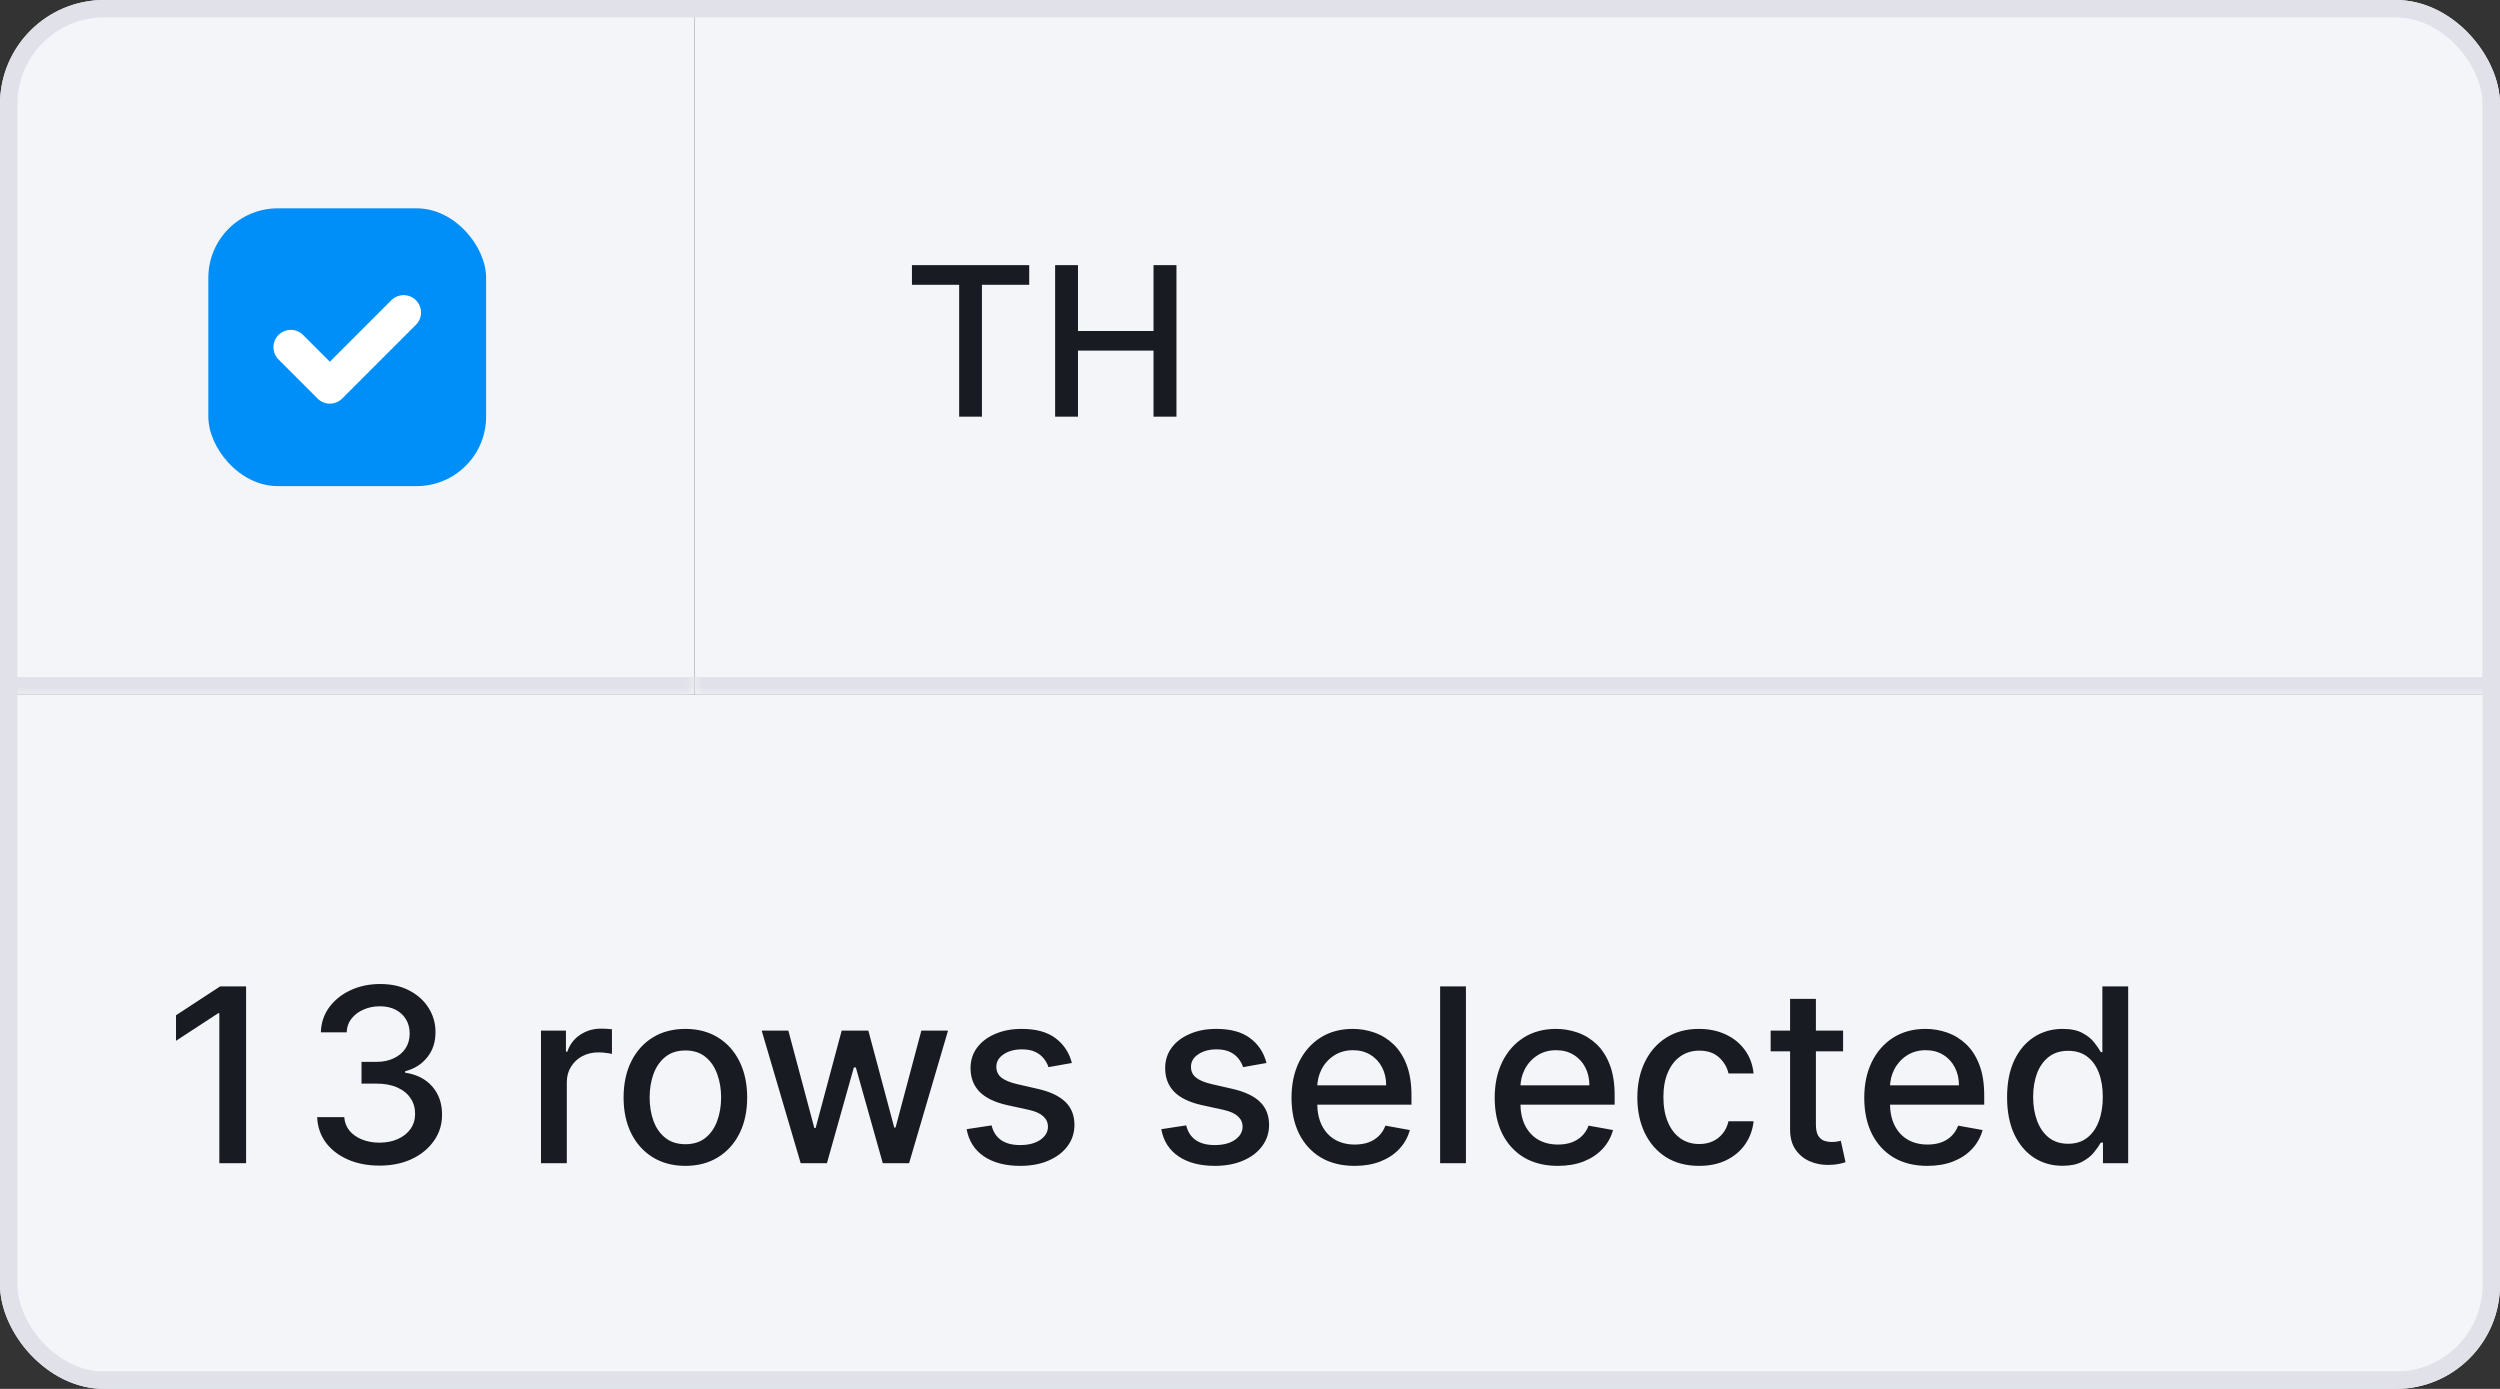 <svg width="144" height="80" viewBox="0 0 144 80" fill="none" xmlns="http://www.w3.org/2000/svg">
<rect x="0" y="0" width="144" height="80" fill="#333333" stroke="none"/>
<g clip-path="url(#clip0_430_19437)">
<mask id="path-3-inside-1_430_19437" fill="white">
<path d="M0 0H40V40H0V0Z"/>
</mask>
<path d="M0 0H40V40H0V0Z" fill="#F4F5F9"/>
<path d="M40 39H0V41H40V39Z" fill="#E0E1E9" mask="url(#path-3-inside-1_430_19437)"/>
<rect x="12" y="12" width="16" height="16" rx="4" fill="#008FF8"/>
<path d="M23.25 18L19 22.25L16.75 20" stroke="white" stroke-width="2" stroke-linecap="round" stroke-linejoin="round"/>
<mask id="path-7-inside-2_430_19437" fill="white">
<path d="M40 0H144V40H40V0Z"/>
</mask>
<path d="M40 0H144V40H40V0Z" fill="#F4F5F9"/>
<path d="M144 40V41H145V40H144ZM143 0V40H145V0H143ZM144 39H40V41H144V39Z" fill="#E0E1E9" mask="url(#path-7-inside-2_430_19437)"/>
<path d="M52.528 16.406V15.273H59.283V16.406H56.56V24H55.247V16.406H52.528ZM60.775 24V15.273H62.092V19.065H66.443V15.273H67.764V24H66.443V20.195H62.092V24H60.775Z" fill="#191B23"/>
<mask id="path-10-inside-3_430_19437" fill="white">
<path d="M0 40H144V80H0V40Z"/>
</mask>
<path d="M0 40H144V80H0V40Z" fill="#F4F5F9"/>
<path d="M144 79H0V81H144V79Z" fill="#E0E1E9" mask="url(#path-10-inside-3_430_19437)"/>
<path d="M14.175 56.818V67H12.633V58.359H12.574L10.138 59.95V58.479L12.678 56.818H14.175ZM21.862 67.139C21.179 67.139 20.569 67.022 20.032 66.786C19.499 66.551 19.076 66.224 18.765 65.807C18.456 65.386 18.291 64.899 18.268 64.345H19.829C19.849 64.647 19.95 64.909 20.132 65.131C20.317 65.349 20.559 65.519 20.858 65.638C21.156 65.757 21.488 65.817 21.852 65.817C22.253 65.817 22.608 65.747 22.916 65.608C23.228 65.469 23.471 65.275 23.647 65.026C23.823 64.774 23.91 64.484 23.91 64.156C23.91 63.815 23.823 63.515 23.647 63.256C23.474 62.995 23.221 62.789 22.886 62.64C22.555 62.491 22.154 62.416 21.683 62.416H20.823V61.163H21.683C22.061 61.163 22.392 61.095 22.677 60.959C22.966 60.824 23.191 60.635 23.354 60.393C23.516 60.148 23.597 59.861 23.597 59.533C23.597 59.218 23.526 58.944 23.383 58.712C23.244 58.477 23.045 58.293 22.787 58.16C22.532 58.028 22.23 57.962 21.882 57.962C21.55 57.962 21.241 58.023 20.952 58.146C20.667 58.265 20.435 58.437 20.256 58.663C20.077 58.885 19.981 59.151 19.968 59.463H18.481C18.498 58.913 18.66 58.429 18.969 58.011C19.28 57.594 19.691 57.267 20.201 57.032C20.712 56.797 21.279 56.679 21.902 56.679C22.555 56.679 23.118 56.807 23.592 57.062C24.069 57.314 24.437 57.65 24.696 58.071C24.958 58.492 25.087 58.953 25.084 59.453C25.087 60.023 24.928 60.507 24.606 60.905C24.288 61.303 23.864 61.569 23.334 61.705V61.785C24.01 61.888 24.533 62.156 24.905 62.59C25.279 63.024 25.465 63.563 25.462 64.206C25.465 64.766 25.309 65.268 24.994 65.712C24.683 66.156 24.257 66.506 23.716 66.761C23.176 67.013 22.558 67.139 21.862 67.139ZM31.161 67V59.364H32.598V60.577H32.678C32.817 60.166 33.062 59.843 33.413 59.607C33.768 59.369 34.169 59.249 34.617 59.249C34.709 59.249 34.819 59.253 34.945 59.259C35.074 59.266 35.175 59.274 35.248 59.284V60.706C35.188 60.689 35.082 60.671 34.93 60.651C34.777 60.628 34.625 60.617 34.472 60.617C34.121 60.617 33.808 60.691 33.533 60.84C33.261 60.986 33.046 61.19 32.886 61.452C32.727 61.71 32.648 62.005 32.648 62.337V67H31.161ZM39.478 67.154C38.762 67.154 38.137 66.99 37.603 66.662C37.07 66.334 36.655 65.875 36.36 65.285C36.066 64.695 35.918 64.005 35.918 63.217C35.918 62.425 36.066 61.732 36.36 61.139C36.655 60.545 37.07 60.084 37.603 59.756C38.137 59.428 38.762 59.264 39.478 59.264C40.194 59.264 40.818 59.428 41.352 59.756C41.886 60.084 42.3 60.545 42.595 61.139C42.89 61.732 43.037 62.425 43.037 63.217C43.037 64.005 42.89 64.695 42.595 65.285C42.3 65.875 41.886 66.334 41.352 66.662C40.818 66.99 40.194 67.154 39.478 67.154ZM39.483 65.906C39.947 65.906 40.331 65.784 40.636 65.538C40.941 65.293 41.166 64.967 41.312 64.559C41.461 64.151 41.536 63.702 41.536 63.212C41.536 62.724 41.461 62.277 41.312 61.869C41.166 61.458 40.941 61.129 40.636 60.88C40.331 60.631 39.947 60.507 39.483 60.507C39.015 60.507 38.627 60.631 38.319 60.88C38.014 61.129 37.787 61.458 37.638 61.869C37.492 62.277 37.419 62.724 37.419 63.212C37.419 63.702 37.492 64.151 37.638 64.559C37.787 64.967 38.014 65.293 38.319 65.538C38.627 65.784 39.015 65.906 39.483 65.906ZM46.12 67L43.873 59.364H45.409L46.905 64.972H46.98L48.481 59.364H50.017L51.509 64.947H51.584L53.07 59.364H54.606L52.364 67H50.848L49.297 61.486H49.182L47.631 67H46.12ZM61.739 61.228L60.392 61.467C60.336 61.294 60.246 61.13 60.123 60.974C60.004 60.819 59.842 60.691 59.636 60.592C59.431 60.492 59.174 60.443 58.866 60.443C58.445 60.443 58.093 60.537 57.812 60.726C57.53 60.911 57.389 61.152 57.389 61.447C57.389 61.702 57.483 61.907 57.672 62.063C57.861 62.219 58.166 62.347 58.587 62.446L59.8 62.724C60.503 62.887 61.027 63.137 61.371 63.475C61.716 63.813 61.888 64.252 61.888 64.793C61.888 65.25 61.756 65.658 61.491 66.016C61.229 66.37 60.862 66.649 60.392 66.851C59.925 67.053 59.383 67.154 58.766 67.154C57.911 67.154 57.213 66.972 56.673 66.607C56.133 66.239 55.801 65.717 55.679 65.041L57.116 64.822C57.205 65.197 57.389 65.48 57.667 65.673C57.946 65.862 58.309 65.956 58.756 65.956C59.243 65.956 59.633 65.855 59.925 65.653C60.216 65.447 60.362 65.197 60.362 64.902C60.362 64.663 60.273 64.463 60.094 64.3C59.918 64.138 59.648 64.015 59.283 63.932L57.991 63.649C57.278 63.487 56.751 63.228 56.41 62.874C56.072 62.519 55.903 62.07 55.903 61.526C55.903 61.075 56.029 60.681 56.28 60.343C56.532 60.005 56.88 59.742 57.324 59.553C57.769 59.36 58.277 59.264 58.851 59.264C59.676 59.264 60.326 59.443 60.8 59.801C61.273 60.156 61.587 60.631 61.739 61.228ZM72.95 61.228L71.603 61.467C71.546 61.294 71.457 61.13 71.334 60.974C71.215 60.819 71.053 60.691 70.847 60.592C70.642 60.492 70.385 60.443 70.076 60.443C69.656 60.443 69.304 60.537 69.022 60.726C68.741 60.911 68.6 61.152 68.6 61.447C68.6 61.702 68.694 61.907 68.883 62.063C69.072 62.219 69.377 62.347 69.798 62.446L71.011 62.724C71.714 62.887 72.237 63.137 72.582 63.475C72.927 63.813 73.099 64.252 73.099 64.793C73.099 65.25 72.967 65.658 72.701 66.016C72.44 66.37 72.073 66.649 71.603 66.851C71.135 67.053 70.594 67.154 69.977 67.154C69.122 67.154 68.424 66.972 67.884 66.607C67.344 66.239 67.012 65.717 66.89 65.041L68.326 64.822C68.416 65.197 68.6 65.48 68.878 65.673C69.157 65.862 69.52 65.956 69.967 65.956C70.454 65.956 70.844 65.855 71.135 65.653C71.427 65.447 71.573 65.197 71.573 64.902C71.573 64.663 71.484 64.463 71.305 64.3C71.129 64.138 70.859 64.015 70.494 63.932L69.201 63.649C68.489 63.487 67.962 63.228 67.621 62.874C67.282 62.519 67.114 62.07 67.114 61.526C67.114 61.075 67.239 60.681 67.491 60.343C67.743 60.005 68.091 59.742 68.535 59.553C68.98 59.36 69.488 59.264 70.062 59.264C70.887 59.264 71.537 59.443 72.01 59.801C72.484 60.156 72.798 60.631 72.95 61.228ZM78.025 67.154C77.272 67.154 76.624 66.993 76.081 66.672C75.541 66.347 75.123 65.891 74.828 65.305C74.537 64.715 74.391 64.024 74.391 63.231C74.391 62.449 74.537 61.76 74.828 61.163C75.123 60.567 75.534 60.101 76.061 59.766C76.591 59.432 77.211 59.264 77.921 59.264C78.351 59.264 78.769 59.336 79.173 59.478C79.578 59.62 79.941 59.844 80.262 60.149C80.584 60.454 80.837 60.85 81.023 61.337C81.208 61.821 81.301 62.41 81.301 63.102V63.629H75.231V62.516H79.844C79.844 62.124 79.765 61.778 79.606 61.477C79.447 61.172 79.223 60.931 78.935 60.756C78.65 60.58 78.315 60.492 77.93 60.492C77.513 60.492 77.148 60.595 76.837 60.8C76.528 61.003 76.29 61.268 76.121 61.596C75.955 61.921 75.872 62.274 75.872 62.655V63.525C75.872 64.035 75.962 64.469 76.141 64.827C76.323 65.185 76.576 65.459 76.901 65.648C77.226 65.833 77.606 65.926 78.04 65.926C78.322 65.926 78.578 65.886 78.81 65.807C79.042 65.724 79.243 65.601 79.412 65.439C79.581 65.276 79.71 65.076 79.8 64.837L81.207 65.091C81.094 65.505 80.892 65.868 80.6 66.18C80.312 66.488 79.949 66.728 79.511 66.901C79.077 67.07 78.582 67.154 78.025 67.154ZM84.437 56.818V67H82.951V56.818H84.437ZM89.728 67.154C88.976 67.154 88.328 66.993 87.784 66.672C87.244 66.347 86.826 65.891 86.531 65.305C86.24 64.715 86.094 64.024 86.094 63.231C86.094 62.449 86.24 61.76 86.531 61.163C86.826 60.567 87.237 60.101 87.764 59.766C88.294 59.432 88.914 59.264 89.624 59.264C90.055 59.264 90.472 59.336 90.876 59.478C91.281 59.62 91.644 59.844 91.965 60.149C92.287 60.454 92.54 60.85 92.726 61.337C92.912 61.821 93.004 62.41 93.004 63.102V63.629H86.934V62.516H91.548C91.548 62.124 91.468 61.778 91.309 61.477C91.15 61.172 90.926 60.931 90.638 60.756C90.353 60.58 90.018 60.492 89.633 60.492C89.216 60.492 88.851 60.595 88.54 60.8C88.231 61.003 87.993 61.268 87.824 61.596C87.658 61.921 87.575 62.274 87.575 62.655V63.525C87.575 64.035 87.665 64.469 87.844 64.827C88.026 65.185 88.28 65.459 88.604 65.648C88.929 65.833 89.309 65.926 89.743 65.926C90.025 65.926 90.281 65.886 90.513 65.807C90.746 65.724 90.946 65.601 91.115 65.439C91.284 65.276 91.413 65.076 91.503 64.837L92.91 65.091C92.797 65.505 92.595 65.868 92.303 66.18C92.015 66.488 91.652 66.728 91.215 66.901C90.78 67.07 90.285 67.154 89.728 67.154ZM97.87 67.154C97.131 67.154 96.495 66.987 95.961 66.652C95.431 66.314 95.023 65.848 94.738 65.255C94.453 64.662 94.311 63.982 94.311 63.217C94.311 62.441 94.456 61.757 94.748 61.163C95.04 60.567 95.451 60.101 95.981 59.766C96.511 59.432 97.136 59.264 97.855 59.264C98.435 59.264 98.952 59.372 99.406 59.587C99.861 59.8 100.227 60.098 100.505 60.482C100.787 60.867 100.954 61.316 101.007 61.83H99.561C99.481 61.472 99.299 61.163 99.014 60.905C98.732 60.646 98.354 60.517 97.88 60.517C97.466 60.517 97.103 60.626 96.791 60.845C96.483 61.061 96.243 61.369 96.07 61.77C95.898 62.168 95.812 62.638 95.812 63.182C95.812 63.739 95.897 64.219 96.066 64.624C96.235 65.028 96.473 65.341 96.781 65.563C97.093 65.785 97.459 65.896 97.88 65.896C98.162 65.896 98.417 65.845 98.646 65.742C98.878 65.636 99.072 65.485 99.228 65.29C99.386 65.094 99.498 64.859 99.561 64.584H101.007C100.954 65.078 100.794 65.519 100.525 65.906C100.257 66.294 99.897 66.599 99.446 66.821C98.999 67.043 98.473 67.154 97.87 67.154ZM106.162 59.364V60.557H101.99V59.364H106.162ZM103.109 57.534H104.596V64.758C104.596 65.046 104.639 65.263 104.725 65.409C104.811 65.552 104.922 65.649 105.058 65.702C105.197 65.752 105.348 65.777 105.51 65.777C105.63 65.777 105.734 65.769 105.824 65.752C105.913 65.736 105.983 65.722 106.032 65.712L106.301 66.94C106.215 66.974 106.092 67.007 105.933 67.04C105.774 67.076 105.575 67.096 105.336 67.099C104.945 67.106 104.581 67.037 104.243 66.891C103.904 66.745 103.631 66.519 103.422 66.215C103.213 65.91 103.109 65.527 103.109 65.066V57.534ZM111.015 67.154C110.263 67.154 109.615 66.993 109.071 66.672C108.531 66.347 108.113 65.891 107.818 65.305C107.527 64.715 107.381 64.024 107.381 63.231C107.381 62.449 107.527 61.76 107.818 61.163C108.113 60.567 108.524 60.101 109.051 59.766C109.582 59.432 110.201 59.264 110.911 59.264C111.342 59.264 111.759 59.336 112.164 59.478C112.568 59.62 112.931 59.844 113.252 60.149C113.574 60.454 113.827 60.85 114.013 61.337C114.199 61.821 114.291 62.41 114.291 63.102V63.629H108.221V62.516H112.835C112.835 62.124 112.755 61.778 112.596 61.477C112.437 61.172 112.213 60.931 111.925 60.756C111.64 60.58 111.305 60.492 110.921 60.492C110.503 60.492 110.138 60.595 109.827 60.8C109.519 61.003 109.28 61.268 109.111 61.596C108.945 61.921 108.862 62.274 108.862 62.655V63.525C108.862 64.035 108.952 64.469 109.131 64.827C109.313 65.185 109.567 65.459 109.892 65.648C110.216 65.833 110.596 65.926 111.03 65.926C111.312 65.926 111.569 65.886 111.801 65.807C112.033 65.724 112.233 65.601 112.402 65.439C112.571 65.276 112.7 65.076 112.79 64.837L114.197 65.091C114.084 65.505 113.882 65.868 113.59 66.18C113.302 66.488 112.939 66.728 112.502 66.901C112.067 67.07 111.572 67.154 111.015 67.154ZM118.799 67.149C118.183 67.149 117.633 66.992 117.149 66.677C116.668 66.359 116.29 65.906 116.015 65.32C115.743 64.73 115.608 64.022 115.608 63.197C115.608 62.371 115.745 61.666 116.02 61.079C116.299 60.492 116.68 60.043 117.164 59.731C117.648 59.42 118.196 59.264 118.809 59.264C119.283 59.264 119.664 59.344 119.953 59.503C120.244 59.659 120.47 59.841 120.629 60.05C120.791 60.258 120.917 60.443 121.007 60.602H121.096V56.818H122.583V67H121.131V65.812H121.007C120.917 65.974 120.788 66.16 120.619 66.369C120.453 66.577 120.225 66.76 119.933 66.915C119.641 67.071 119.263 67.149 118.799 67.149ZM119.127 65.881C119.555 65.881 119.916 65.769 120.211 65.543C120.51 65.315 120.735 64.998 120.887 64.594C121.043 64.189 121.121 63.719 121.121 63.182C121.121 62.651 121.045 62.188 120.892 61.79C120.74 61.392 120.516 61.082 120.221 60.86C119.926 60.638 119.562 60.527 119.127 60.527C118.68 60.527 118.307 60.643 118.009 60.875C117.711 61.107 117.485 61.423 117.333 61.825C117.184 62.226 117.109 62.678 117.109 63.182C117.109 63.692 117.185 64.151 117.338 64.559C117.49 64.967 117.716 65.29 118.014 65.528C118.315 65.764 118.687 65.881 119.127 65.881Z" fill="#191B23"/>
</g>
<rect x="0.5" y="0.5" width="143" height="79" rx="5.5" stroke="#E0E1E9"/>
<defs>
<clipPath id="clip0_430_19437">
<rect width="144" height="80" rx="6" fill="white"/>
</clipPath>
</defs>
</svg>
